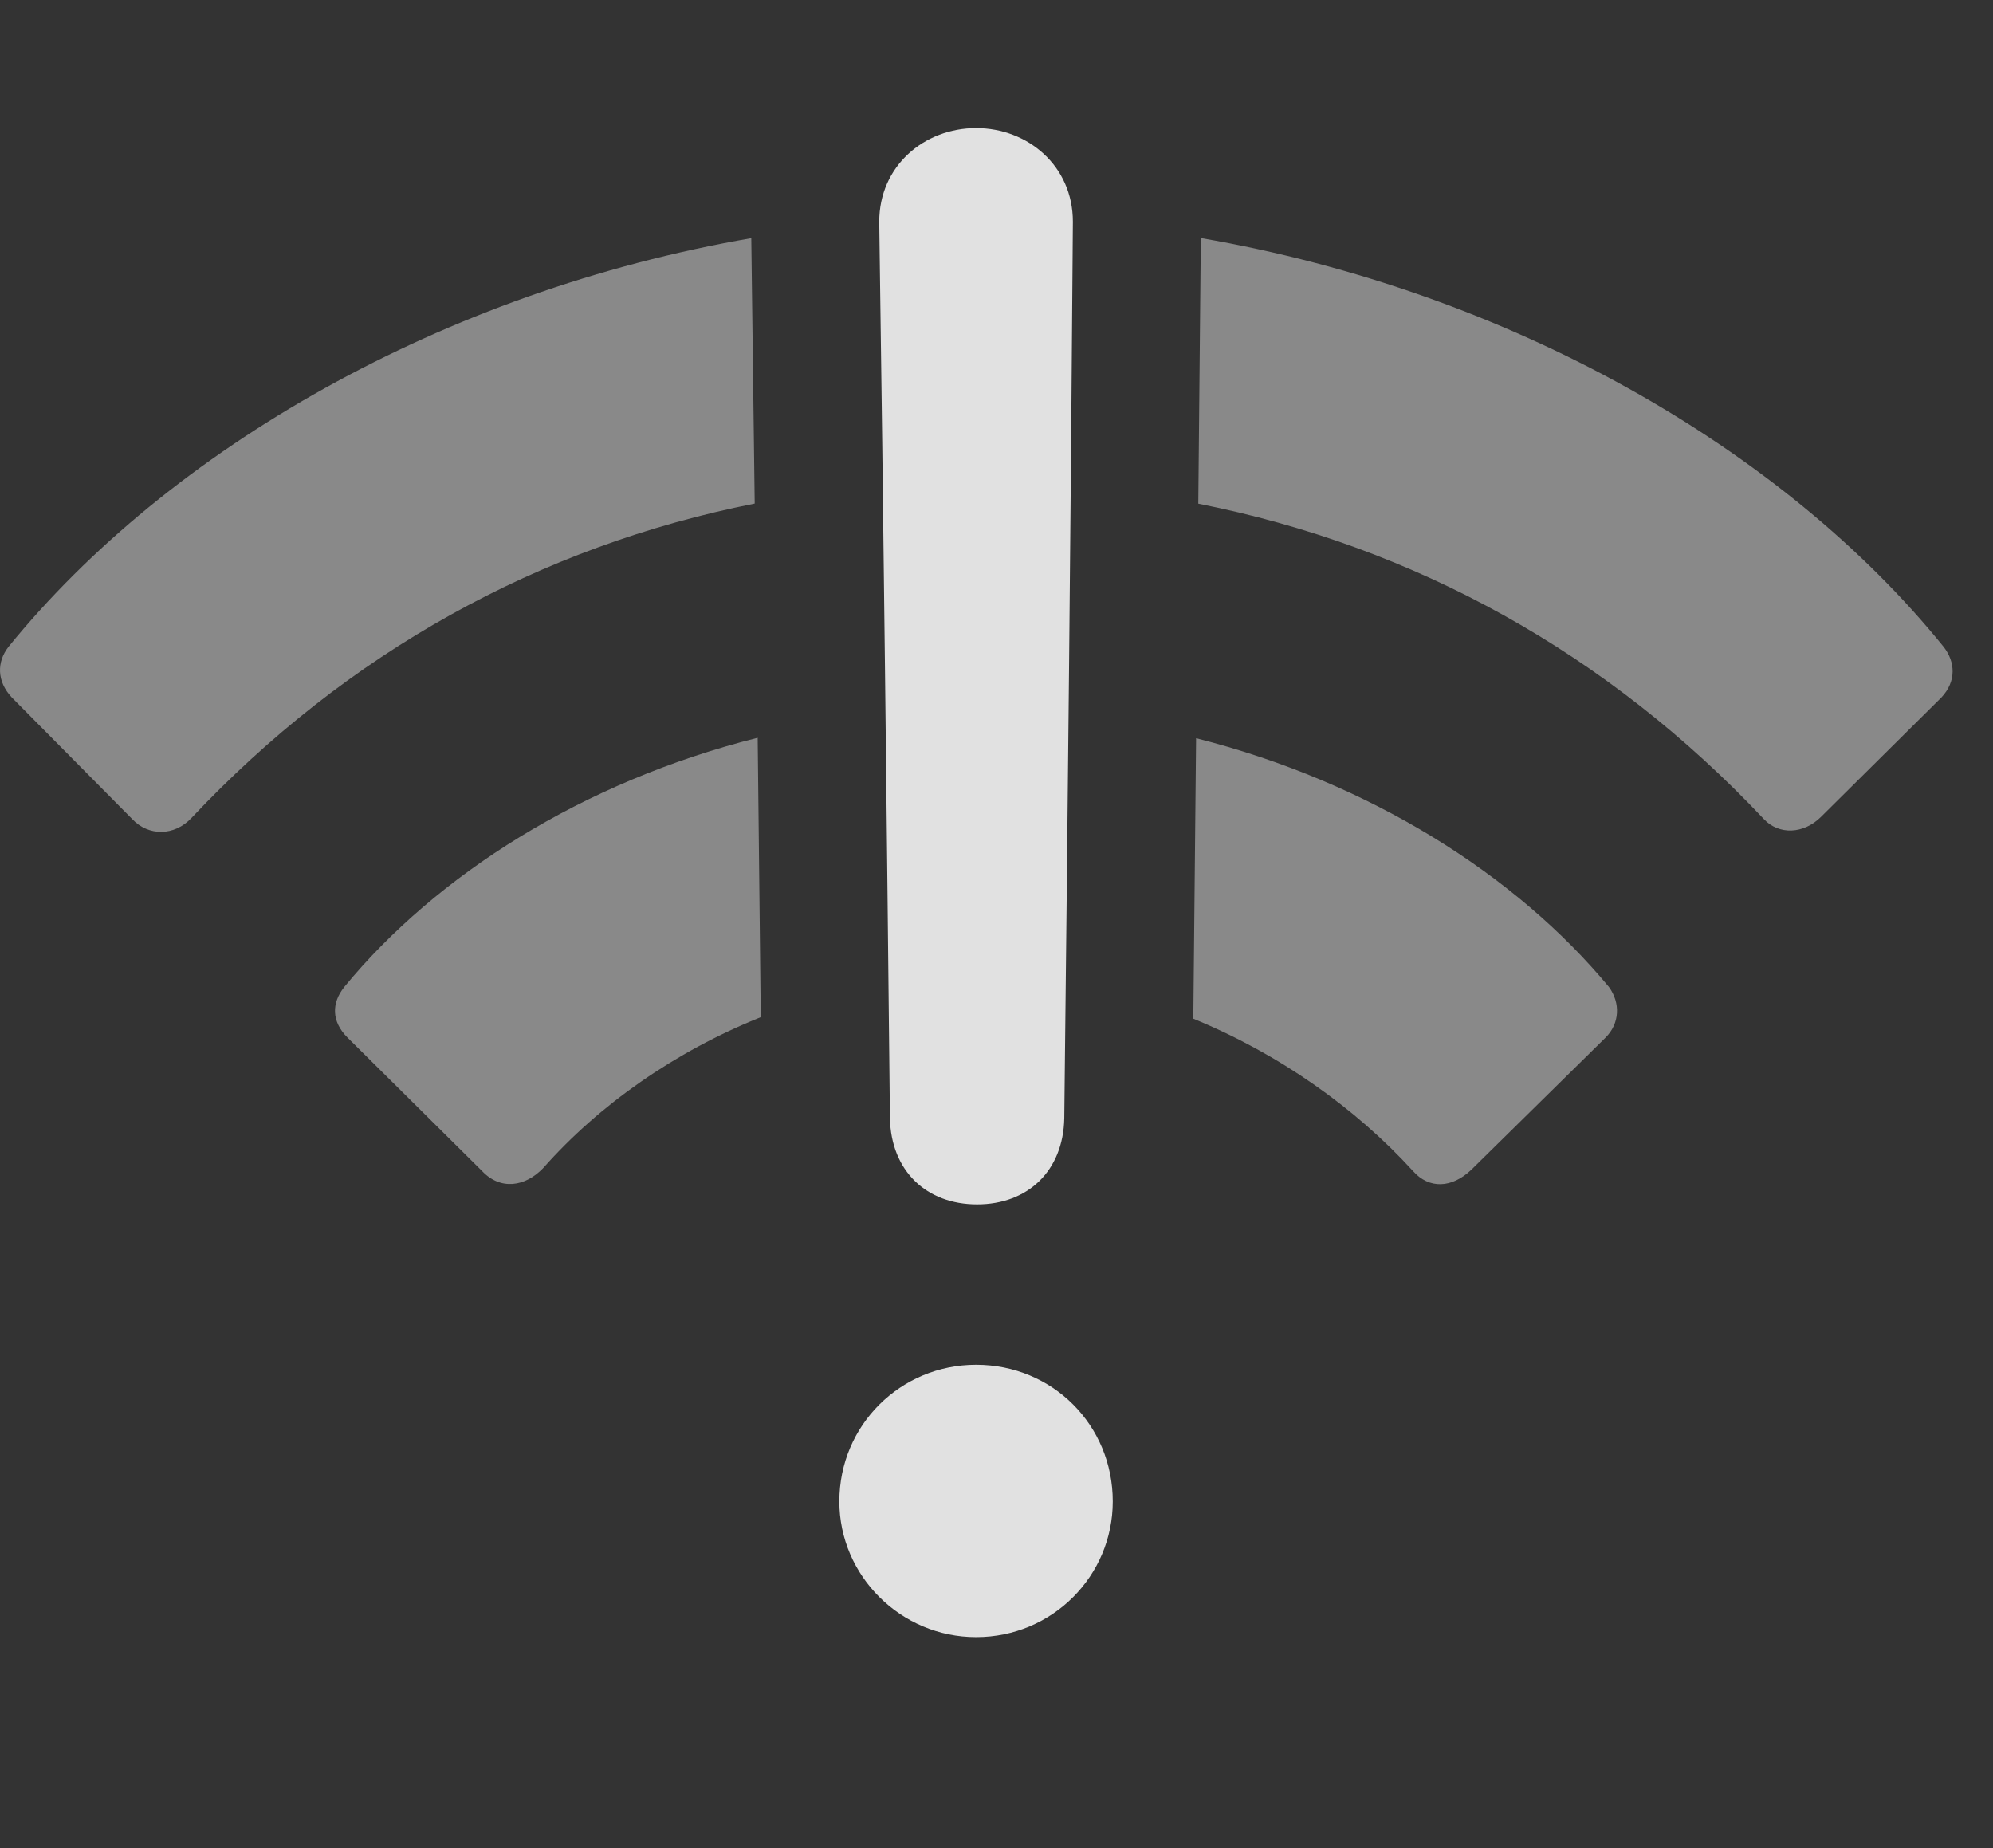 <?xml version="1.0" encoding="UTF-8"?>
<!--Generator: Apple Native CoreSVG 341-->
<!DOCTYPE svg
PUBLIC "-//W3C//DTD SVG 1.1//EN"
       "http://www.w3.org/Graphics/SVG/1.1/DTD/svg11.dtd">
<svg version="1.1" xmlns="http://www.w3.org/2000/svg" xmlns:xlink="http://www.w3.org/1999/xlink" viewBox="0 0 18.084 16.768">
 <rect x="0" y="0" width="18.084" height="16.768" fill="#333333" stroke="none"/>
 <g>
  <rect height="16.768" opacity="0" width="18.084" x="0" y="0"/>
  <path d="M14.599 8.955C14.706 9.102 14.696 9.287 14.569 9.414L13.349 10.615C13.173 10.781 12.968 10.791 12.821 10.625C12.302 10.056 11.611 9.564 10.828 9.243L10.853 6.698C12.432 7.097 13.762 7.944 14.599 8.955ZM6.903 9.229C6.123 9.542 5.435 10.026 4.931 10.596C4.765 10.771 4.54 10.801 4.374 10.625L3.153 9.414C3.007 9.268 3.007 9.102 3.124 8.955C3.957 7.941 5.29 7.092 6.875 6.694Z" fill="white" fill-opacity="0.425"/>
  <path d="M6.848 4.569C4.897 4.956 3.152 5.919 1.737 7.422C1.581 7.588 1.347 7.588 1.2 7.432L0.107 6.328C-0.03 6.182-0.03 6.006 0.077 5.869C1.536 4.072 4.026 2.643 6.817 2.161ZM17.636 5.869C17.743 6.006 17.753 6.182 17.616 6.328L16.523 7.412C16.366 7.568 16.142 7.578 16.005 7.432C14.589 5.928 12.837 4.958 10.873 4.57L10.896 2.16C13.694 2.642 16.184 4.071 17.636 5.869Z" fill="white" fill-opacity="0.425"/>
  <path d="M8.857 14.854C9.55 14.854 10.097 14.297 10.097 13.623C10.097 12.93 9.55 12.383 8.857 12.383C8.173 12.383 7.616 12.93 7.616 13.623C7.616 14.297 8.173 14.854 8.857 14.854ZM8.866 10.928C9.325 10.928 9.648 10.625 9.657 10.146C9.687 7.441 9.716 4.717 9.735 2.012C9.735 1.504 9.325 1.162 8.857 1.162C8.388 1.162 7.978 1.504 7.978 2.012C8.017 4.717 8.046 7.441 8.075 10.146C8.085 10.625 8.407 10.928 8.866 10.928Z" fill="white" fill-opacity="0.85"/>
 </g>
</svg>
